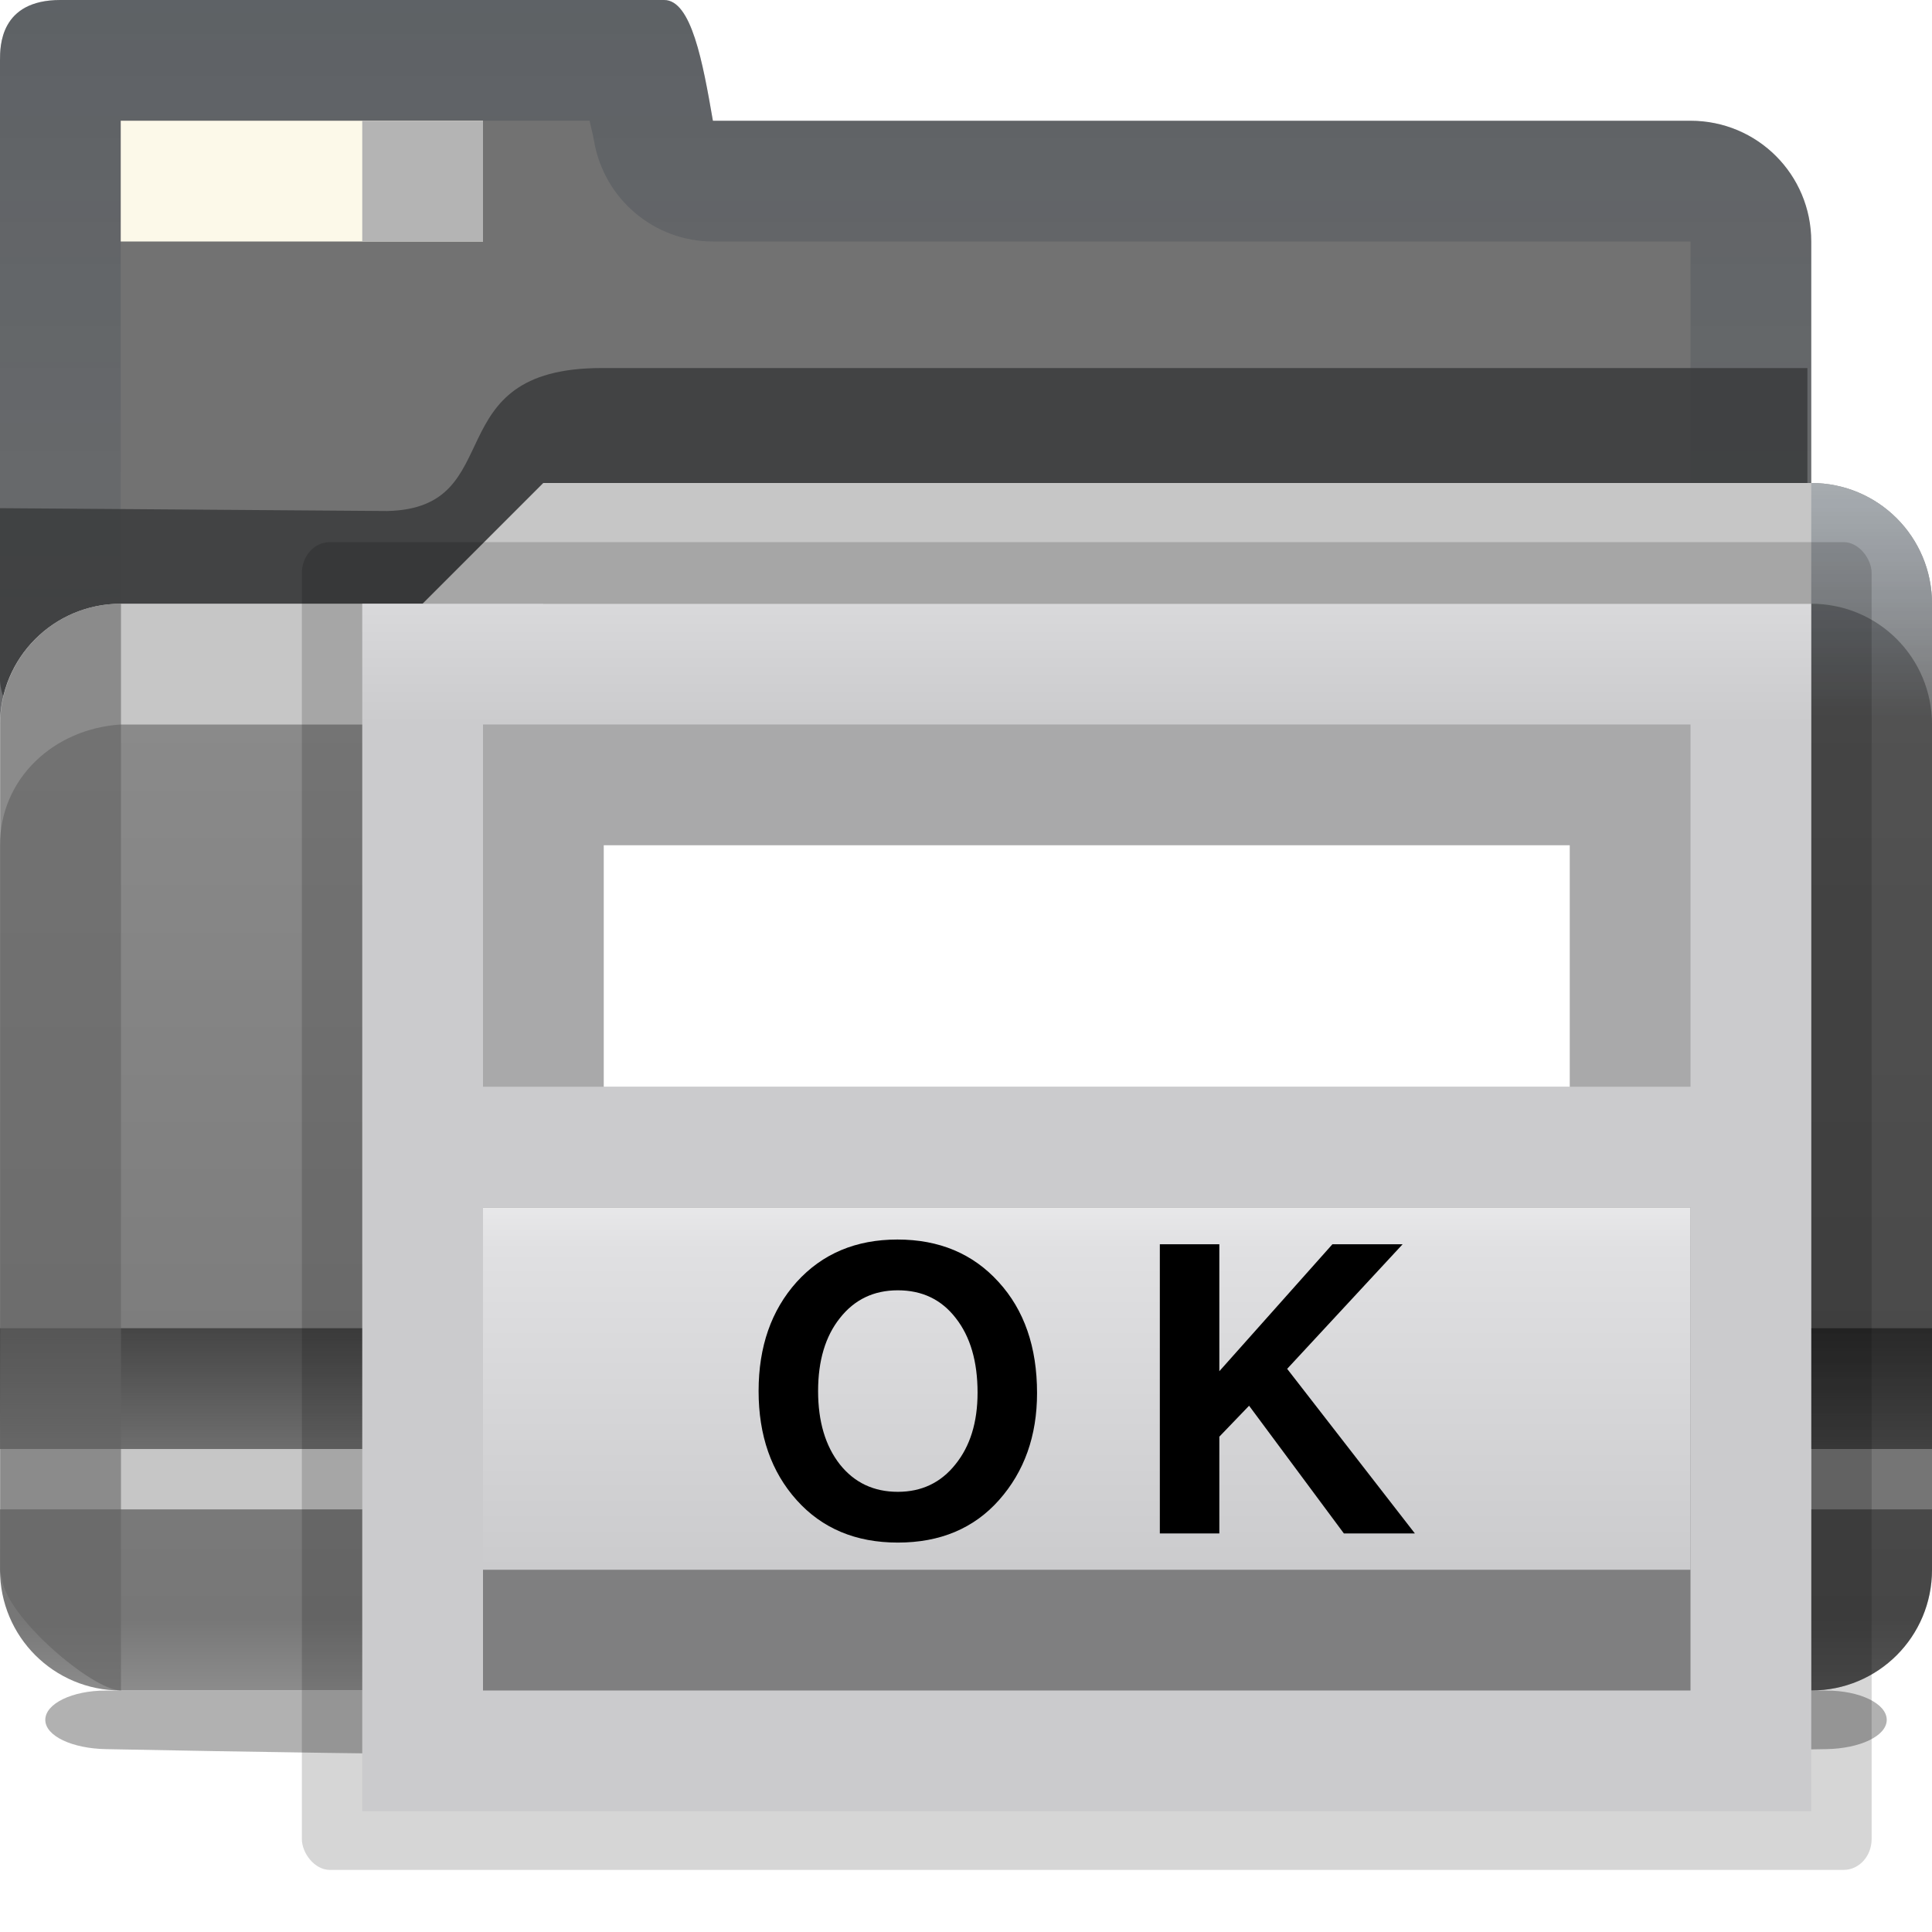 <svg height="16" viewBox="0 0 16 16" width="16" xmlns="http://www.w3.org/2000/svg" xmlns:xlink="http://www.w3.org/1999/xlink"><linearGradient id="a" gradientUnits="userSpaceOnUse" x1="8" x2="8" y1="5" y2="15"><stop offset="0" stop-color="#8f8f8f"/><stop offset=".941" stop-color="#777"/><stop offset="1" stop-color="#8c8c8c"/></linearGradient><linearGradient id="b" gradientUnits="userSpaceOnUse" x1="5.5" x2="5.5" y1="12" y2="13"><stop offset="0" stop-color="#454545"/><stop offset="1" stop-color="#454545" stop-opacity="0"/></linearGradient><linearGradient id="c" gradientUnits="userSpaceOnUse" x1="9" x2="9" y1="-1" y2="10"><stop offset="0" stop-color="#102134"/><stop offset="1" stop-color="#102134" stop-opacity="0"/></linearGradient><filter id="d" color-interpolation-filters="sRGB" height="1.268" width="1.129" x="-.065" y="-.134"><feGaussianBlur stdDeviation="3.125"/></filter><linearGradient id="e" gradientUnits="userSpaceOnUse" x1=".377" x2=".377" y1="5.215" y2="3.309"><stop offset="0" stop-color="#616162"/><stop offset="1" stop-color="#57616c" stop-opacity="0"/></linearGradient><linearGradient id="f" gradientTransform="matrix(.213 0 0 .114 -11.411 -103.227)" gradientUnits="userSpaceOnUse" x1="124.012" x2="124.012" y1="966.51" y2="935.343"><stop offset="0"/><stop offset="1" stop-color="#34608f" stop-opacity="0"/></linearGradient><linearGradient id="g" gradientUnits="userSpaceOnUse" x1="55" x2="55" y1="1036.413" y2="1032.482"><stop offset="0" stop-color="#003d7b"/><stop offset="1" stop-color="#003d7b" stop-opacity="0"/></linearGradient><filter id="h" color-interpolation-filters="sRGB" height="1.697" width="1.028" x="-.014" y="-.349"><feGaussianBlur stdDeviation=".709"/></filter><filter id="i" color-interpolation-filters="sRGB" height="1.87" width="1.028" x="-.014" y="-.435"><feGaussianBlur stdDeviation=".703"/></filter><clipPath id="j"><rect height="28.073" rx="4" width="101.143" x="4" y="941.362"/></clipPath><linearGradient id="k" gradientTransform="matrix(.113 0 0 .169 .643 -76.955)" gradientUnits="userSpaceOnUse" x1="417.76" x2="417.76" y1="691.407" y2="549.525"><stop offset="0" stop-color="#cbcbcd"/><stop offset=".5" stop-color="#e0e0e2"/><stop offset="1" stop-color="#fff"/></linearGradient><linearGradient id="l" gradientTransform="matrix(1.25 0 0 1 -145.536 -244.876)" gradientUnits="userSpaceOnUse" x1="167.629" x2="167.629" y1="340.876" y2="308.876"><stop offset="0" stop-color="#cbcbcd"/><stop offset=".665" stop-color="#e0e0e2"/><stop offset="1" stop-color="#fff"/></linearGradient><filter id="m"><feGaussianBlur stdDeviation="2.4"/></filter><g transform="translate(0 -1)"><path d="m-46.991 21.14h114c2.216 0 4 .865 4 1.94 0 1.075-1.784 1.902-4 1.94-36.945.633-74.703.778-114 0-2.216-.044-4-.865-4-1.94 0-1.075 1.784-1.94 4-1.94z" filter="url(#i)" opacity=".554" transform="matrix(.125 0 0 .125 6.749 12.358)"/><rect fill="url(#g)" filter="url(#h)" height="4.392" opacity=".577" rx="2.44" ry="2.196" transform="matrix(.125 0 0 .256 -.125 -251.093)" width="122" x="3" y="1032.482"/><path d="m.5 1c-.5 0-.5.383-.5.5v1.5 5c0 .554.446 1 1 1h13c.554 0 1-.446 1-1v-5c0-.554-.446-1-1-1h-8.096c-.084-.486-.178-1-.404-1z" fill="#727272"/><path d="m.5 1c-.5 0-.5.383-.5.5v1.5 5c0 .554.446 1 1 1v-6-1h3.883c.013.069.024.094.037.17.083.479.498.83.984.83h1.096 7v6c.554 0 1-.446 1-1v-5c0-.554-.446-1-1-1h-8.096c-.084-.486-.178-1-.404-1z" fill="url(#c)" opacity=".25"/><path clip-path="url(#j)" d="m25.671 956.108-21.671-.159 0 57.335 107.886-.02v-60.572c0-2.541-2.06-4.584-4.621-4.584h-69.593c-9.375 0-5.067 7.848-12 8z" fill="#37383a" fill-opacity=".801" filter="url(#d)" transform="matrix(.148 0 0 .148 -.593 -136.272)"/><path d="m1 6h2.5l1-1h10.5c.554 0 1 .446 1 1v8c0 .554-.446 1-1 1h-14c-.554 0-1-.446-1-1v-7c0-.554.446-1 1-1z" fill="url(#a)"/><path d="m4.5 5-1 1h-2.5c-.554 0-1 .446-1 1v1c0-.554.447-.965 1-1h2.5l1-1h10.5c.554 0 1 .446 1 1v-1c0-.554-.446-1-1-1z" fill="#c6c6c6"/><path d="m1 2h3v1h-3z" fill="#fcf9e9"/><path d="m3 2h1v1h-1z" fill="#b4b4b4"/><path d="m0 12h16v1h-16z" fill="#6e6e6e"/><path d="m0 12h7 9v1h-16z" fill="url(#b)"/><path d="m0 13h16v.5h-16z" fill="#c6c6c6"/><path d="m1 6c-.551 0-.993.441-.998.99v7.02c0.0.023.012.042.014.064.038.321.751.924.984.926 0.0 0.0.002 0 .002 0v-9z" fill="url(#e)" opacity=".594"/><path d="m15 5v10c.554 0 1-.446 1-1v-8c0-.554-.446-1-1-1z" fill="url(#f)" opacity=".406"/></g><g transform="matrix(.125 0 0 .125 1 1)"><rect filter="url(#m)" height="94.286" opacity=".4" rx="1.852" ry="2.186" transform="matrix(1 0 0 .933 -79.629 -205.351)" width="104" x="91.629" y="250.019"/><rect fill="url(#k)" height="80" rx="0" width="96" x="16" y="32"/><rect fill-opacity=".168" height="24" rx="0" ry="0" width="80" x="24" y="40"/><rect fill="#fff" height="16" rx="0" ry="0" width="64" x="32" y="48"/><rect fill-opacity=".375" height="32" rx="0" ry="0" transform="scale(1 -1)" width="80" x="24" y="-104"/><rect fill="url(#l)" height="24" rx="0" ry="0" width="80" x="24" y="72"/><g stroke-width=".657"><path d="m44.782 91.388q-2.523-2.812-2.523-7.227 0-4.415 2.523-7.227 2.549-2.812 6.675-2.812 4.152 0 6.701 2.812 2.549 2.786 2.549 7.358 0 4.257-2.523 7.096-2.497 2.812-6.701 2.812-4.179 0-6.701-2.812zm6.701-13.902q-2.392 0-3.837 1.84-1.445 1.813-1.445 4.836 0 3.022 1.445 4.862 1.445 1.813 3.837 1.813 2.365 0 3.811-1.813 1.472-1.813 1.472-4.757 0-3.101-1.445-4.941-1.419-1.84-3.837-1.84z"/><path d="m72.784 87.183v6.412h-3.942v-19.158h3.942v8.41l7.49-8.41h4.652l-7.648 8.252 8.462 10.906h-4.704l-6.281-8.462z"/></g></g></svg>